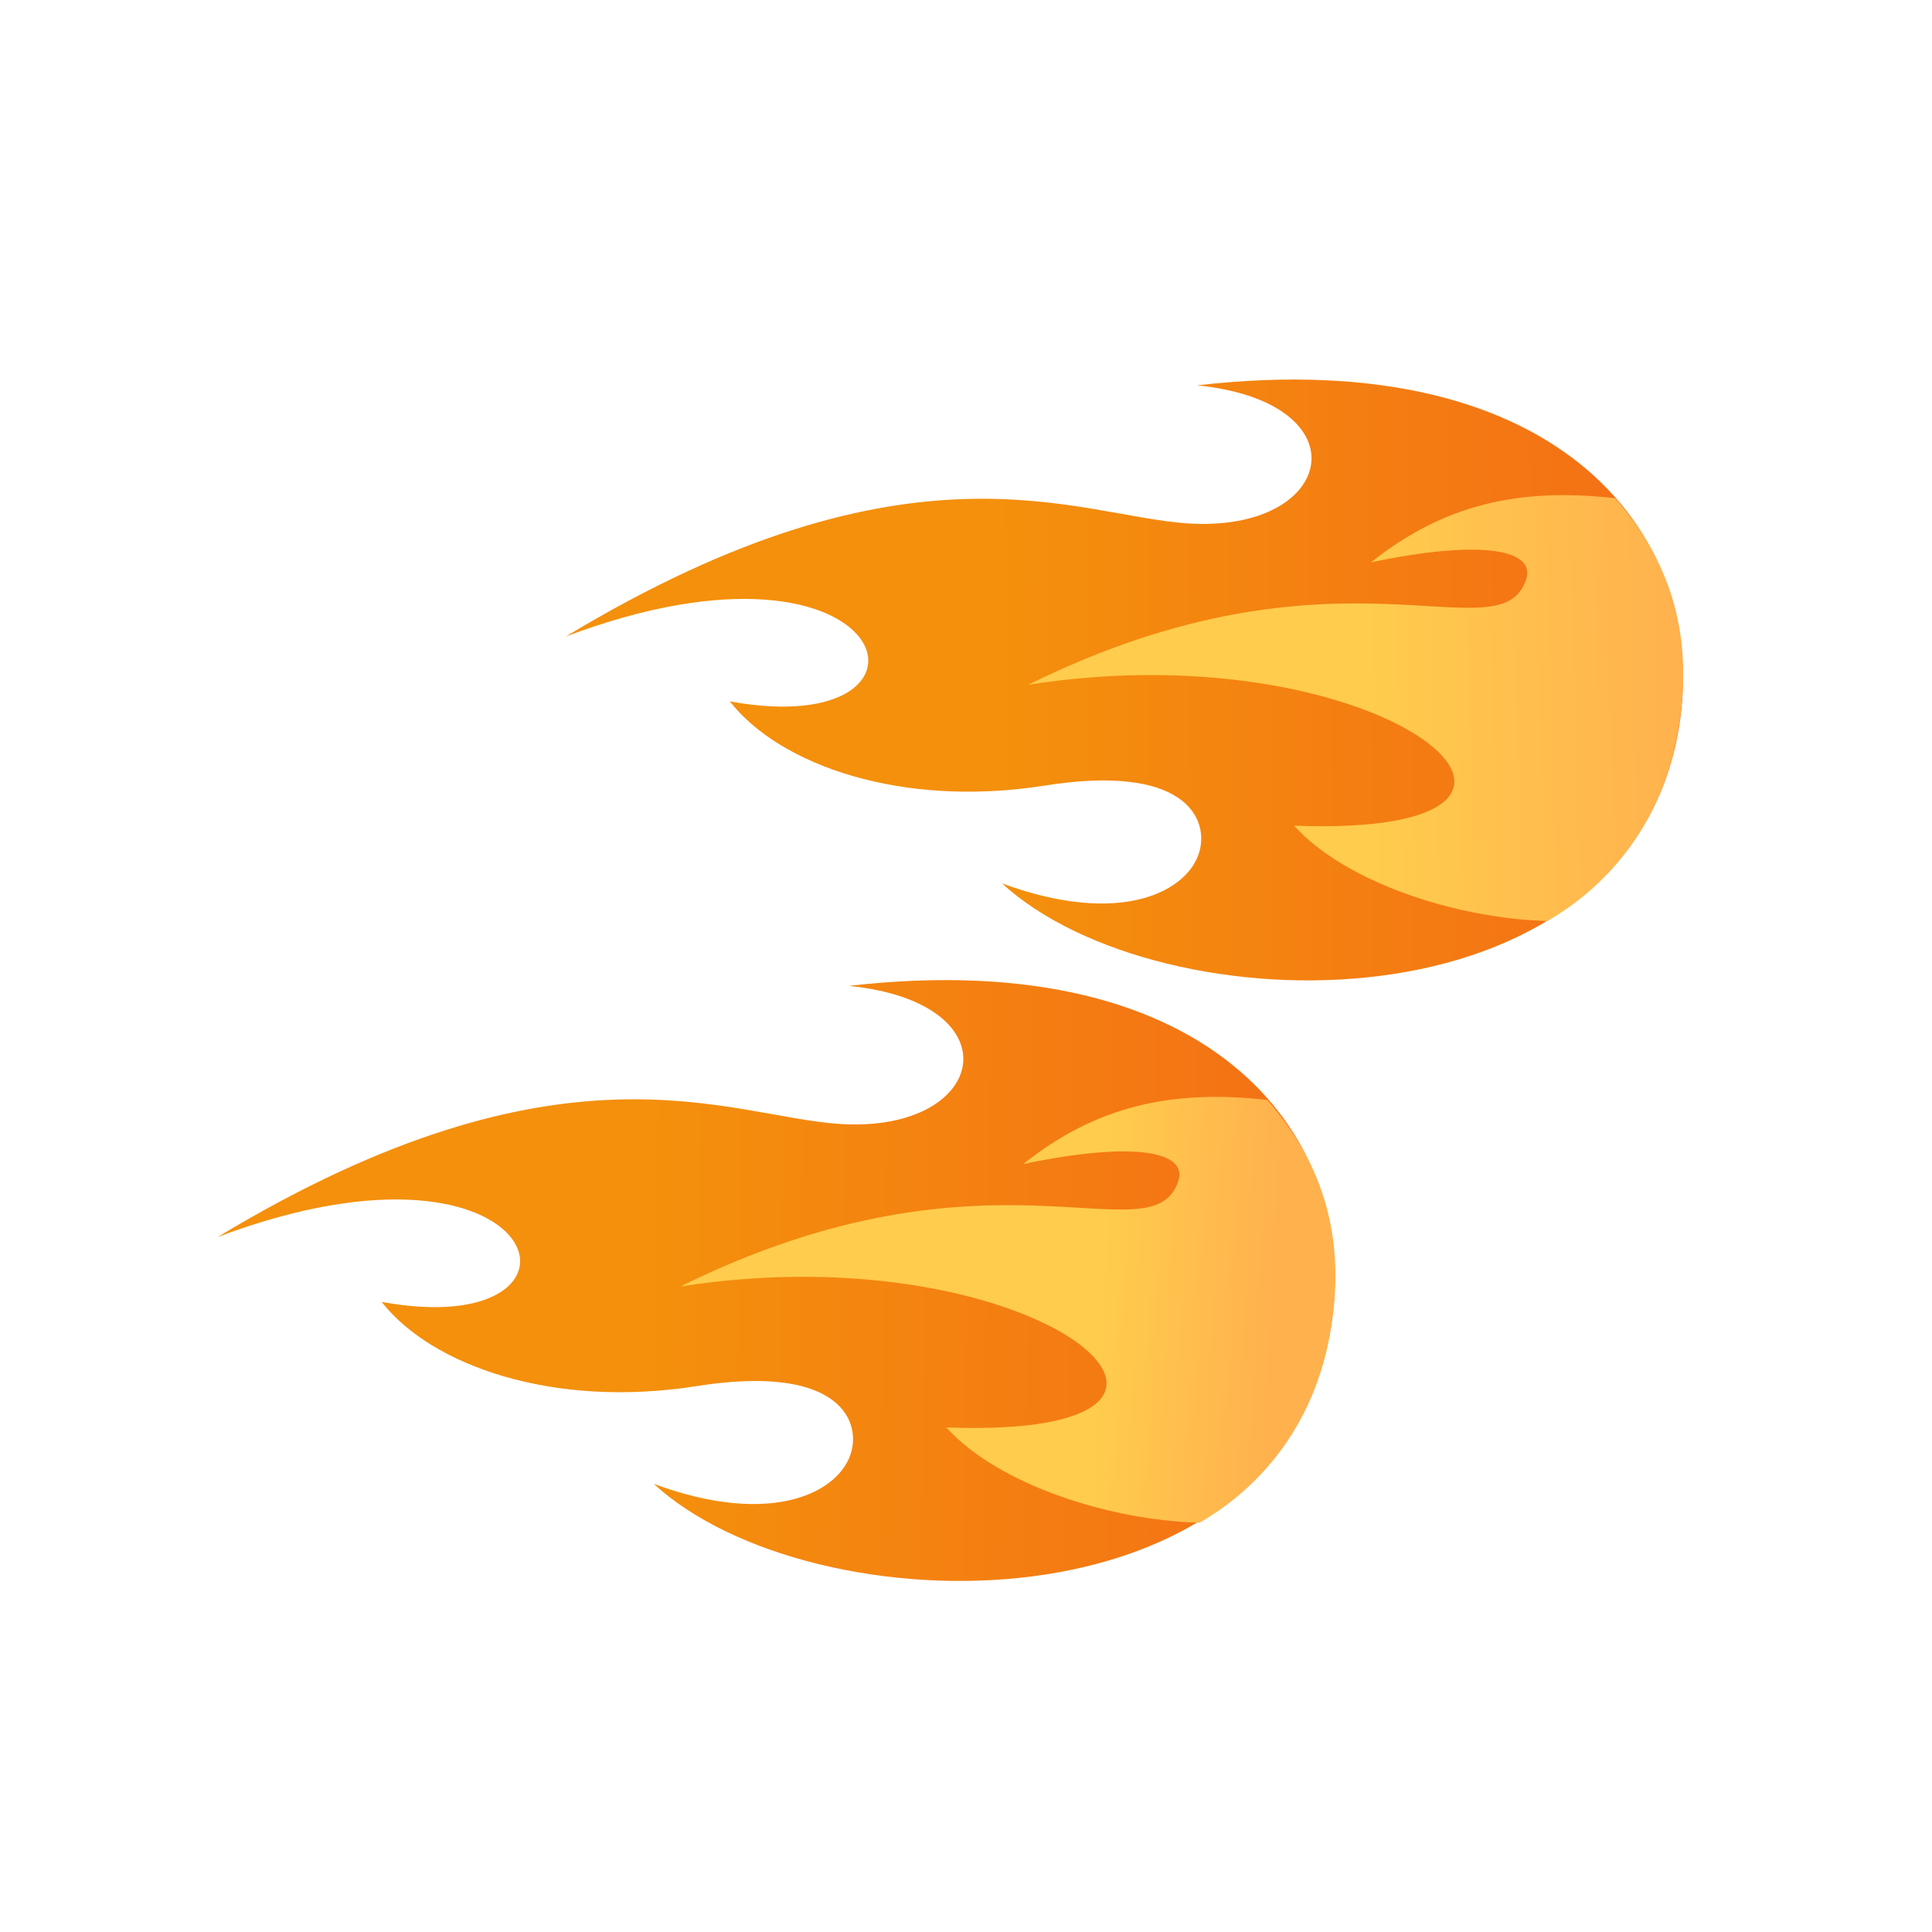 <svg xmlns="http://www.w3.org/2000/svg" xmlns:xlink="http://www.w3.org/1999/xlink" viewBox="0 0 256 256">
    <defs>
        <linearGradient id="twinComets1">
            <stop offset="0" stop-color="#ffb14d"/>
            <stop offset="1" stop-color="#ffcc4d"/>
        </linearGradient>
        <linearGradient id="twinComets2">
            <stop offset="0" stop-color="#f46e16"/>
            <stop offset="1" stop-color="#f4900c"/>
        </linearGradient>
        <linearGradient id="linearGradient4337" x1="150" x2="129.286" y1="167.429" y2="166.357" gradientTransform="matrix(1.1 0 0 1.1 3.675 -9.417)" gradientUnits="userSpaceOnUse" xlink:href="#twinComets1"/>
        <linearGradient id="linearGradient4345" x1="222.537" x2="184.289" y1="95.412" y2="96.483" gradientTransform="matrix(1.1 0 0 1.1 -21.325 -11.917)" gradientUnits="userSpaceOnUse" xlink:href="#twinComets1"/>
        <linearGradient id="linearGradient4353" x1="159.57" x2="75.049" y1="168.301" y2="167.229" gradientTransform="matrix(1.1 0 0 1.1 3.05 -9.953)" gradientUnits="userSpaceOnUse" xlink:href="#twinComets2"/>
        <linearGradient id="linearGradient4361" x1="222.811" x2="140.076" y1="94.337" y2="95.052" gradientTransform="matrix(1.1 0 0 1.1 -21.95 -12.096)" gradientUnits="userSpaceOnUse" xlink:href="#twinComets2"/>
    </defs>
    <g fill-rule="evenodd">
        <path fill="url(#linearGradient4361)" d="M132.768 117.049c20.861 19.184 82.88 20.379 89.697-20.614 4.137-24.883-15.068-50.972-63.846-45.377 22.218 2.265 18.45 19.513-1.122 18.303-14.864-.919-36.63-12.707-82.514 14.97 44.161-16.618 52.453 14.225 21.727 8.606 6.626 8.486 22.816 14.15 41.722 11.155 18.382-2.911 21.692 4.204 20.528 8.639-1.4 5.332-10.336 10.174-26.192 4.318z"/>
        <path fill="url(#linearGradient4345)" d="M205.034 122.034c-11.99-.306-26.746-5.083-33.559-12.626 44.48 1.656 12.454-26.17-35.224-18.676 41.153-20.353 62.416-3.58 65.952-13.91 1.355-3.96-5.706-5.414-20.521-2.321 9.583-7.629 19.543-9.927 32.335-8.487 8.49 9.678 10.262 20.149 8.284 31.095-2.536 14.037-11.307 21.513-17.267 24.925z"/>
        <path fill="url(#linearGradient4353)" d="M86.631 196.623c20.862 19.184 82.88 20.379 89.697-20.614 4.138-24.883-15.067-50.972-63.846-45.377 22.22 2.265 18.45 19.513-1.122 18.303-14.863-.919-36.628-12.707-82.514 14.97 44.162-16.618 52.454 14.225 21.728 8.606 6.626 8.486 22.815 14.15 41.722 11.155 18.381-2.912 21.692 4.204 20.528 8.639-1.4 5.332-10.336 10.173-26.193 4.318z"/>
        <path fill="url(#linearGradient4337)" d="M158.945 201.769c-11.99-.307-26.746-5.084-33.558-12.626 44.48 1.656 12.454-26.17-35.224-18.676 41.152-20.353 62.415-3.58 65.951-13.911 1.355-3.959-5.705-5.413-20.52-2.32 9.582-7.629 19.543-9.928 32.334-8.487 8.491 9.678 10.262 20.148 8.285 31.094-2.537 14.038-11.307 21.514-17.268 24.926z"/>
    </g>
</svg>
